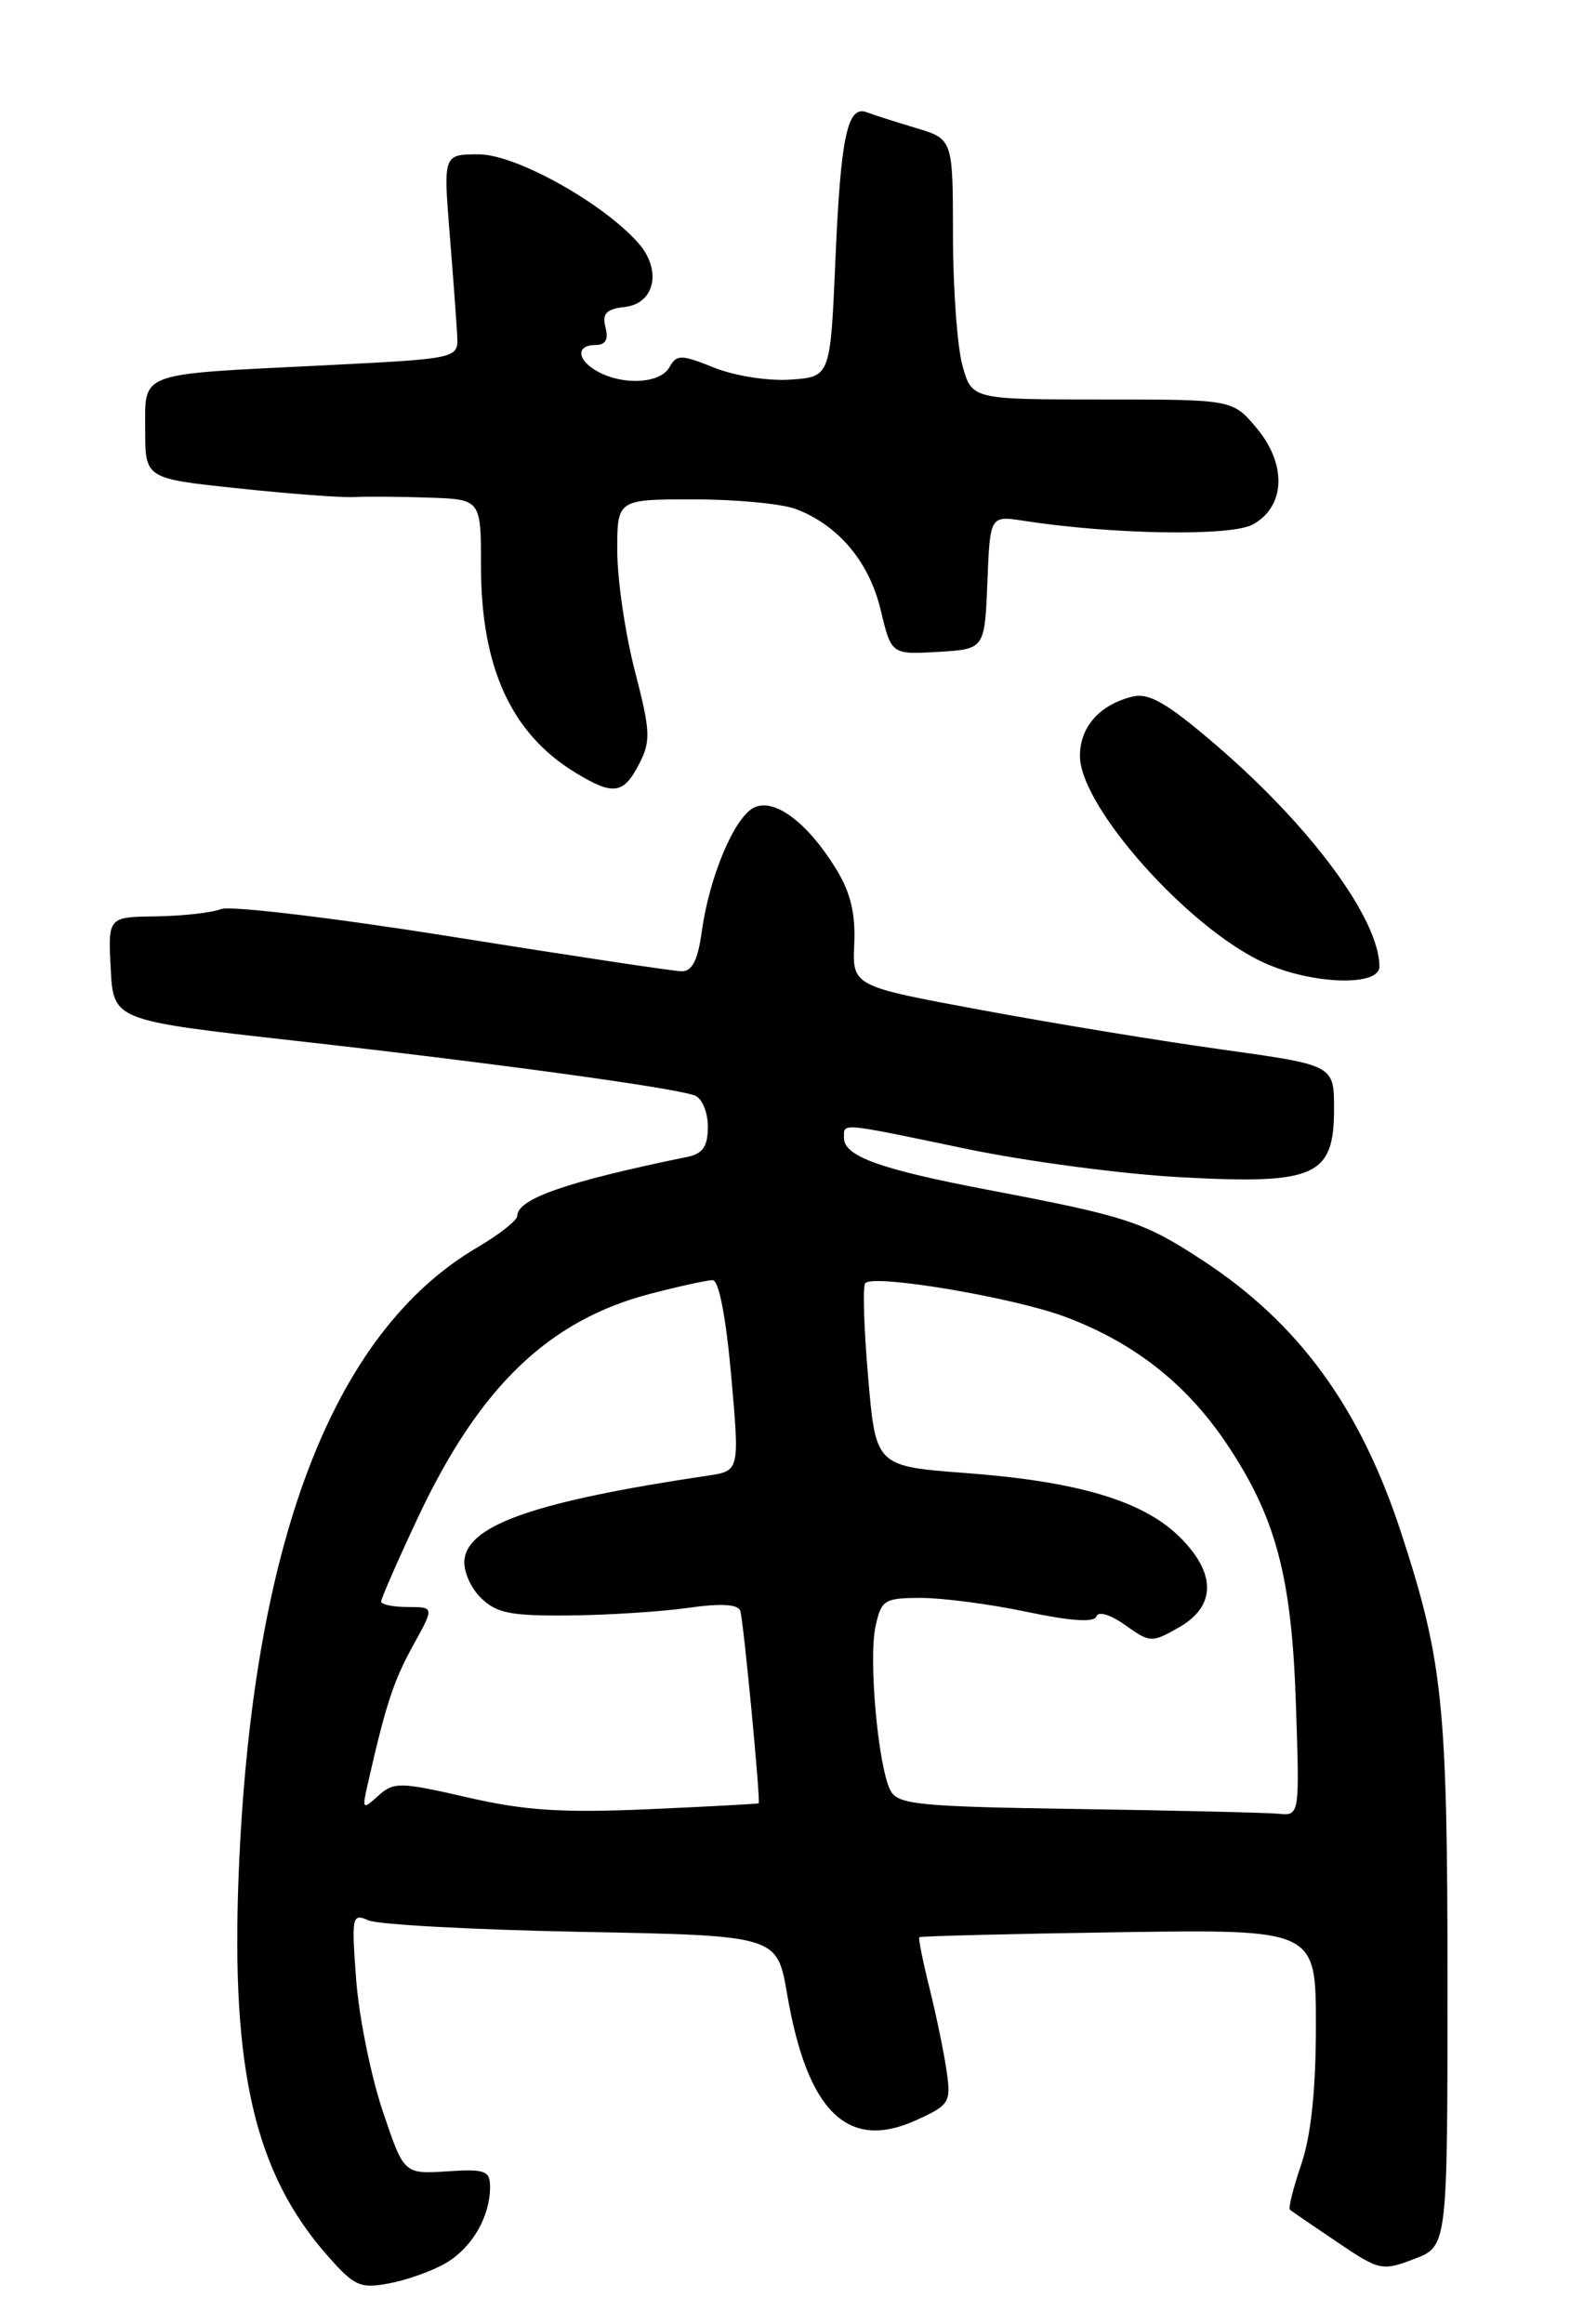 <?xml version="1.0" encoding="UTF-8" standalone="no"?>
<!DOCTYPE svg PUBLIC "-//W3C//DTD SVG 1.1//EN" "http://www.w3.org/Graphics/SVG/1.1/DTD/svg11.dtd" >
<svg xmlns="http://www.w3.org/2000/svg" xmlns:xlink="http://www.w3.org/1999/xlink" version="1.1" viewBox="0 0 173 256">
 <g >
 <path fill="currentColor"
d=" M 49.16 249.24 C 52.03 247.55 54.00 244.14 54.00 240.88 C 54.00 239.08 53.46 238.88 49.25 239.16 C 44.50 239.46 44.50 239.46 42.16 232.48 C 40.87 228.64 39.56 222.16 39.25 218.08 C 38.72 211.06 38.79 210.71 40.59 211.51 C 41.64 211.98 52.20 212.55 64.06 212.78 C 85.63 213.19 85.63 213.19 86.73 219.62 C 88.94 232.56 93.38 236.93 100.87 233.56 C 104.63 231.86 104.81 231.58 104.31 228.13 C 104.03 226.14 103.18 222.04 102.44 219.04 C 101.69 216.04 101.18 213.49 101.30 213.37 C 101.42 213.25 111.30 213.00 123.26 212.82 C 145.00 212.50 145.00 212.50 145.00 223.07 C 145.00 230.17 144.47 235.20 143.39 238.38 C 142.50 240.98 141.94 243.24 142.14 243.39 C 142.34 243.55 144.67 245.15 147.33 246.94 C 151.99 250.09 152.29 250.16 155.83 248.81 C 159.50 247.41 159.50 247.41 159.50 218.46 C 159.50 187.77 159.01 182.97 154.41 168.87 C 149.90 155.06 143.15 145.79 132.58 138.86 C 126.02 134.56 124.26 133.98 108.79 131.04 C 96.96 128.78 93.00 127.35 93.00 125.34 C 93.00 123.65 92.33 123.59 106.50 126.54 C 113.10 127.92 123.76 129.33 130.20 129.67 C 144.96 130.47 147.00 129.55 147.00 122.14 C 147.00 117.32 147.00 117.32 134.75 115.61 C 128.01 114.68 116.07 112.72 108.21 111.26 C 93.92 108.62 93.92 108.62 94.13 103.96 C 94.28 100.60 93.72 98.28 92.10 95.66 C 88.91 90.50 85.24 87.80 83.01 88.99 C 80.86 90.15 78.15 96.64 77.33 102.60 C 76.90 105.75 76.27 106.99 75.11 106.98 C 74.23 106.97 62.86 105.26 49.85 103.18 C 36.84 101.10 25.36 99.73 24.35 100.13 C 23.33 100.53 20.12 100.89 17.20 100.93 C 11.90 101.00 11.90 101.00 12.20 106.70 C 12.50 112.39 12.50 112.39 32.50 114.63 C 54.37 117.08 74.35 119.81 76.58 120.67 C 77.36 120.97 78.00 122.51 78.00 124.09 C 78.00 126.26 77.45 127.07 75.75 127.42 C 62.40 130.16 57.00 132.04 57.00 133.93 C 57.00 134.41 55.02 135.97 52.60 137.39 C 36.59 146.77 27.71 170.15 26.29 206.66 C 25.46 228.06 28.10 239.34 36.03 248.38 C 39.05 251.82 39.67 252.10 42.92 251.49 C 44.89 251.12 47.70 250.11 49.16 249.24 Z  M 152.00 106.47 C 152.00 101.28 144.53 91.13 134.11 82.16 C 128.65 77.46 126.62 76.28 124.81 76.72 C 121.17 77.61 119.00 80.05 119.00 83.27 C 119.00 88.84 130.97 102.27 139.31 106.05 C 144.56 108.44 152.00 108.68 152.00 106.47 Z  M 70.42 84.16 C 71.73 81.62 71.68 80.56 69.96 73.91 C 68.90 69.84 68.03 63.91 68.02 60.75 C 68.00 55.00 68.00 55.00 76.43 55.00 C 81.07 55.00 86.14 55.48 87.68 56.06 C 92.37 57.83 95.77 61.87 97.04 67.17 C 98.22 72.10 98.22 72.10 103.36 71.80 C 108.50 71.50 108.50 71.50 108.80 64.15 C 109.09 56.79 109.09 56.79 112.80 57.36 C 122.53 58.87 135.55 59.09 138.00 57.79 C 141.64 55.85 141.84 51.16 138.46 47.14 C 135.82 44.00 135.82 44.00 121.46 44.00 C 107.09 44.00 107.09 44.00 106.05 40.25 C 105.48 38.19 105.01 31.73 105.01 25.91 C 105.00 15.32 105.00 15.32 100.90 14.09 C 98.64 13.41 96.22 12.64 95.52 12.37 C 93.38 11.55 92.64 15.00 92.06 28.50 C 91.50 41.50 91.50 41.50 87.14 41.81 C 84.71 41.99 80.97 41.41 78.71 40.50 C 75.04 39.03 74.57 39.03 73.77 40.44 C 72.78 42.22 68.79 42.49 65.93 40.96 C 63.58 39.71 63.40 38.00 65.62 38.00 C 66.73 38.00 67.07 37.39 66.72 36.06 C 66.33 34.54 66.79 34.04 68.86 33.81 C 72.18 33.42 72.95 29.73 70.33 26.76 C 66.41 22.33 56.82 17.00 52.77 17.00 C 48.85 17.00 48.85 17.00 49.55 25.75 C 49.94 30.56 50.31 35.62 50.38 37.00 C 50.50 39.50 50.50 39.50 35.50 40.25 C 15.01 41.26 16.00 40.90 16.00 47.37 C 16.00 52.71 16.00 52.71 26.25 53.79 C 31.89 54.39 37.62 54.82 39.00 54.75 C 40.38 54.67 44.09 54.70 47.25 54.81 C 53.00 55.00 53.00 55.00 53.00 62.35 C 53.00 73.49 56.33 80.79 63.37 85.08 C 67.58 87.65 68.69 87.50 70.42 84.16 Z  M 51.51 197.97 C 44.06 196.26 43.39 196.25 41.68 197.79 C 39.94 199.37 39.88 199.30 40.53 196.47 C 42.49 187.80 43.37 185.13 45.51 181.25 C 47.86 177.00 47.86 177.00 44.93 177.00 C 43.32 177.00 42.00 176.73 42.00 176.40 C 42.00 176.07 43.80 171.94 46.01 167.24 C 52.77 152.81 60.42 145.43 71.63 142.51 C 74.81 141.68 77.92 141.00 78.53 141.00 C 79.21 141.00 79.99 145.05 80.57 151.50 C 81.50 162.01 81.50 162.01 78.00 162.53 C 59.25 165.32 51.73 167.89 51.19 171.69 C 51.01 172.91 51.79 174.79 52.94 175.94 C 54.68 177.68 56.20 177.99 62.75 177.93 C 67.01 177.89 72.91 177.51 75.85 177.09 C 79.43 176.58 81.32 176.69 81.57 177.42 C 81.92 178.40 83.82 198.34 83.60 198.62 C 83.54 198.68 78.10 198.98 71.50 199.27 C 61.98 199.69 57.85 199.43 51.51 197.97 Z  M 118.77 199.25 C 101.28 198.99 98.94 198.76 98.13 197.23 C 96.77 194.69 95.68 182.72 96.48 179.11 C 97.11 176.21 97.45 176.00 101.51 176.00 C 103.91 176.00 109.16 176.69 113.17 177.54 C 118.05 178.56 120.59 178.73 120.82 178.03 C 121.02 177.43 122.37 177.84 124.00 179.00 C 126.72 180.94 126.93 180.95 129.90 179.25 C 134.03 176.91 134.04 173.25 129.93 169.23 C 125.90 165.30 118.79 163.18 106.50 162.25 C 96.50 161.50 96.50 161.50 95.66 151.68 C 95.19 146.27 95.05 141.61 95.35 141.32 C 96.35 140.32 111.69 142.91 117.38 145.04 C 124.94 147.87 130.71 152.40 135.12 158.95 C 140.60 167.10 142.34 173.63 142.80 187.75 C 143.21 200.00 143.21 200.00 140.85 199.77 C 139.56 199.65 129.62 199.41 118.77 199.25 Z "/>
</g>
</svg>